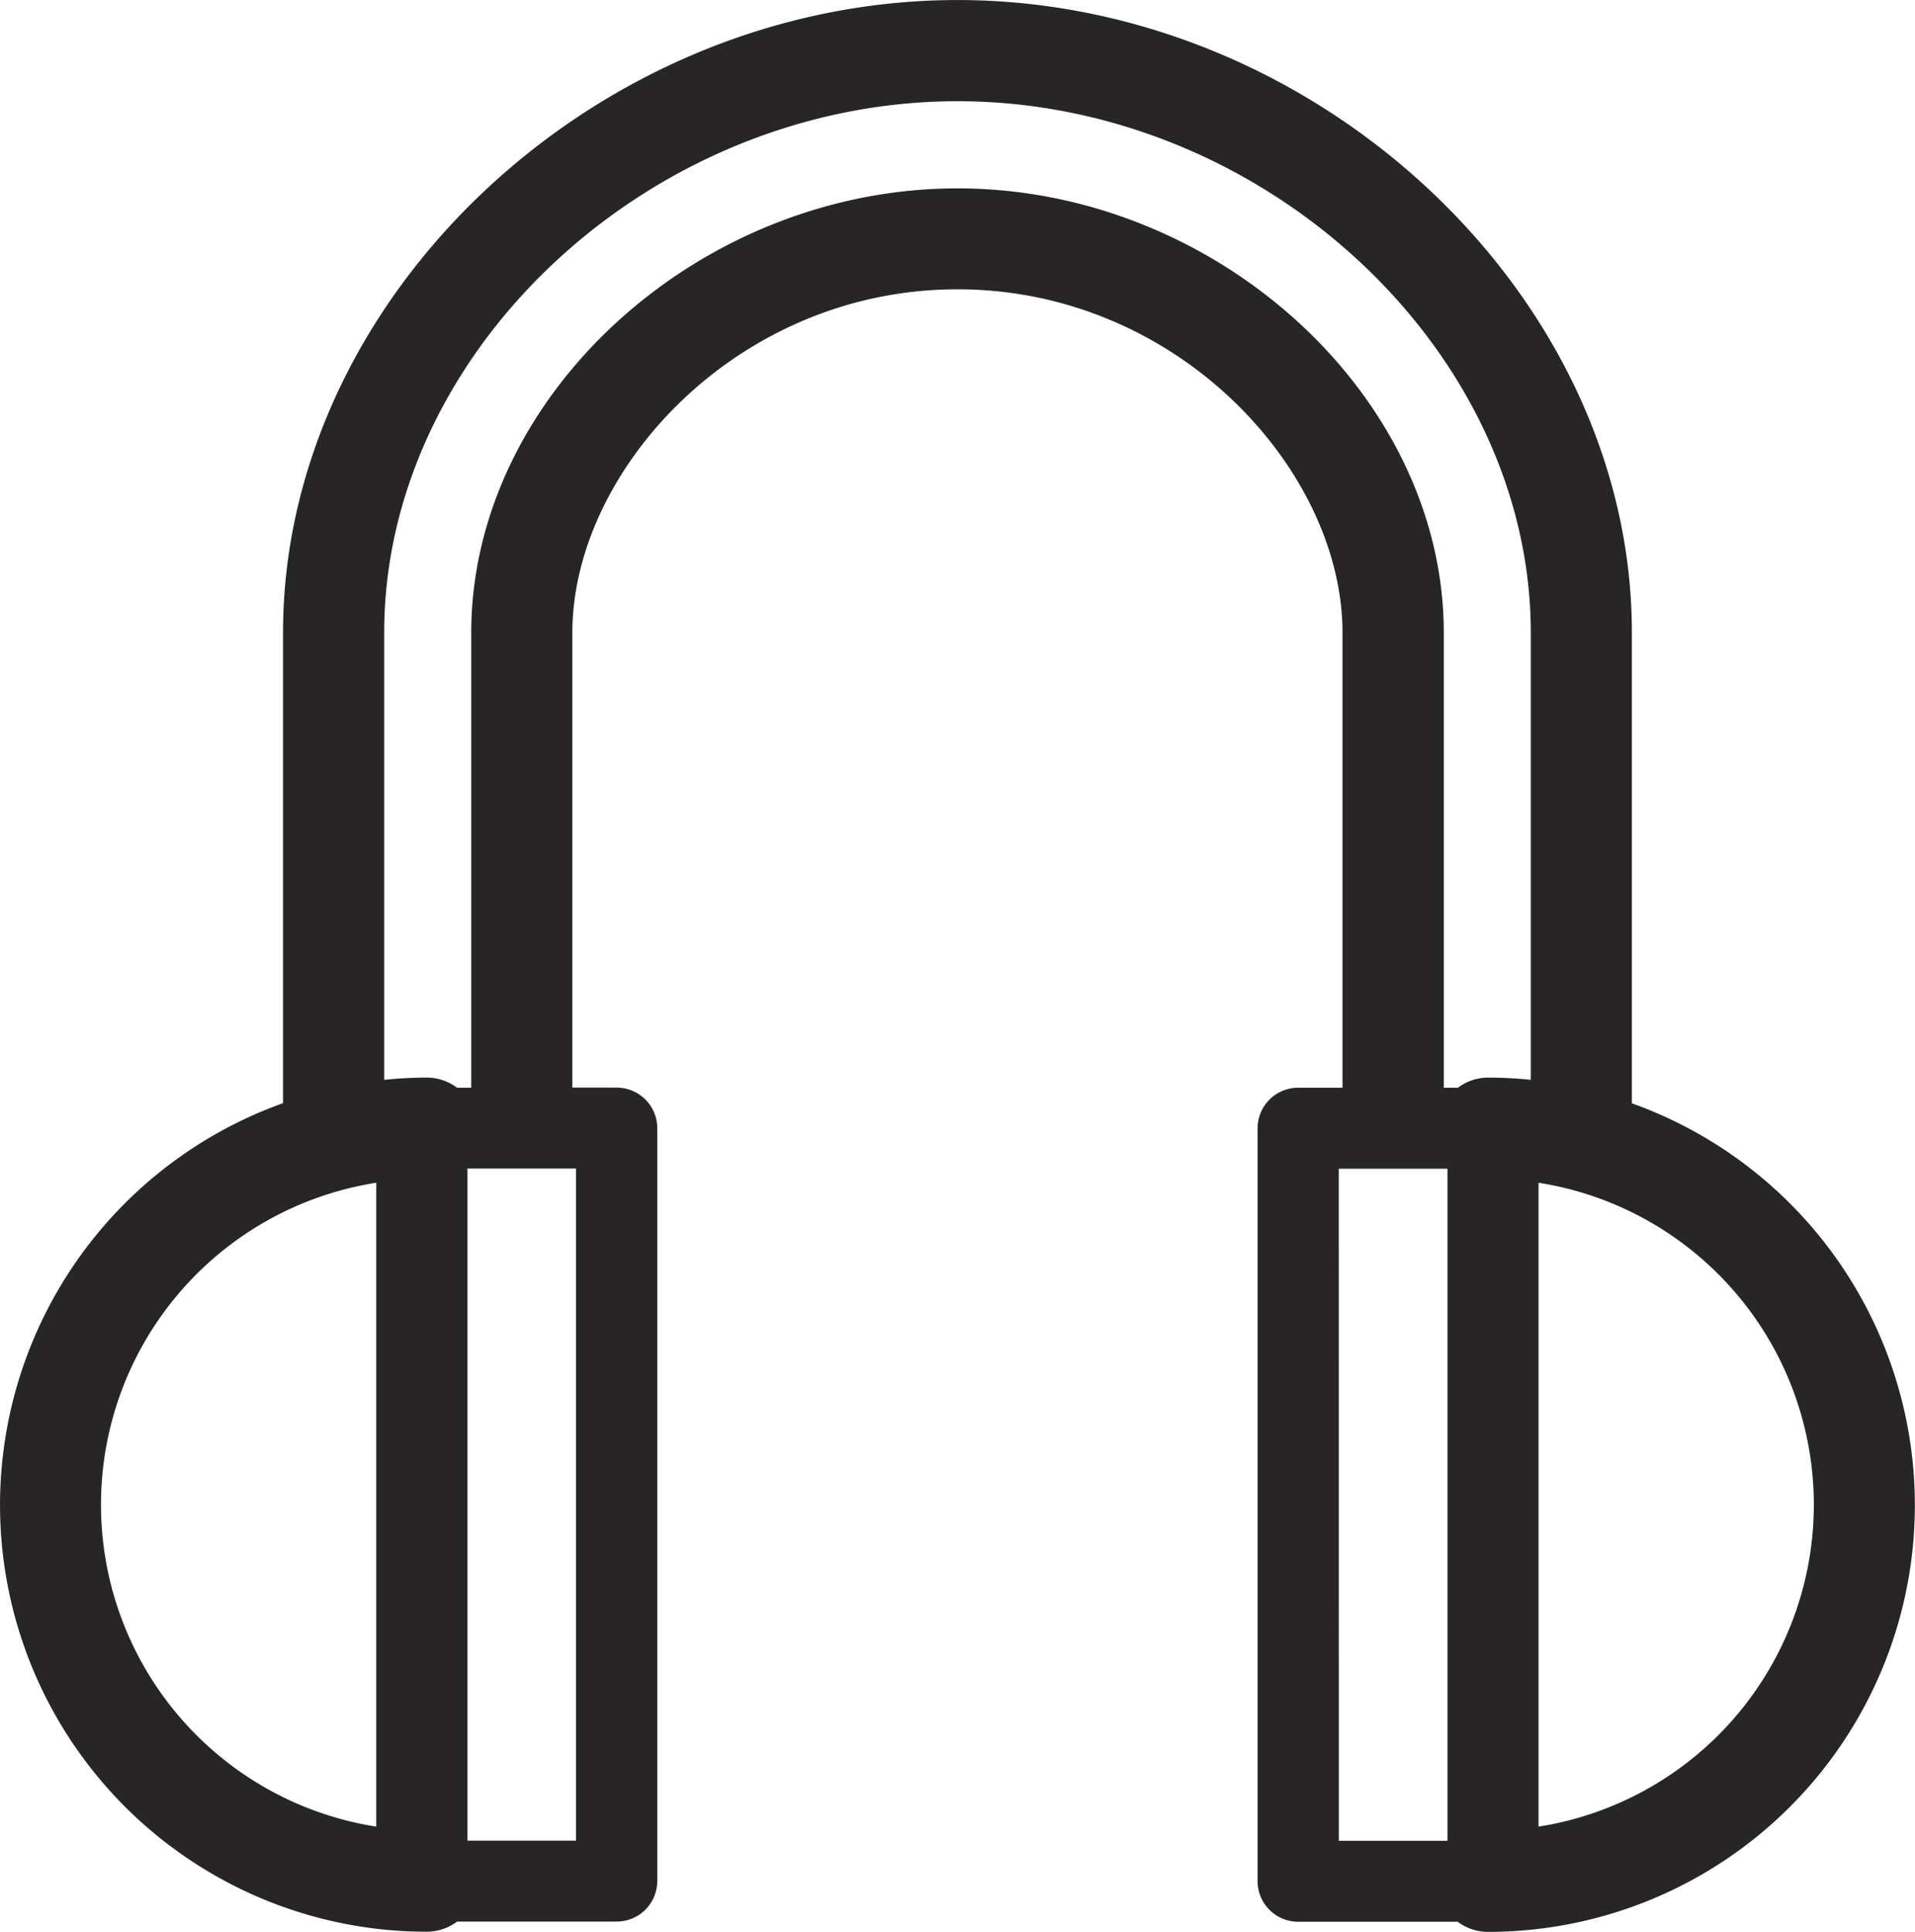 <svg id="그룹_118" data-name="그룹 118" xmlns="http://www.w3.org/2000/svg" xmlns:xlink="http://www.w3.org/1999/xlink" width="51.861" height="52.308" viewBox="0 0 51.861 52.308">
  <defs>
    <clipPath id="clip-path">
      <rect id="사각형_53" data-name="사각형 53" width="51.861" height="52.308" fill="none"/>
    </clipPath>
  </defs>
  <g id="그룹_117" data-name="그룹 117" transform="translate(0 0)" clip-path="url(#clip-path)">
    <path id="패스_254" data-name="패스 254" d="M11.565,52.308a1.352,1.352,0,0,0,.813-.274H16.7a1.1,1.1,0,0,0,1.1-1.1V30.551a1.1,1.1,0,0,0-1.1-1.1H15.5V17.133c0-4.388,4.458-9.3,10.429-9.3s10.428,4.908,10.428,9.3V29.454h-1.2a1.1,1.1,0,0,0-1.1,1.1V50.939a1.1,1.1,0,0,0,1.1,1.1h4.32a1.355,1.355,0,0,0,.816.274,11.556,11.556,0,0,0,3.9-22.437V17.133C44.2,8.005,35.66,0,25.931,0S7.665,8.005,7.665,17.133V29.872a11.556,11.556,0,0,0,3.9,22.437M41.456,17.133V29.24a11.5,11.5,0,0,0-1.158-.06,1.366,1.366,0,0,0-.816.274H39.1V17.133C39.1,10.721,32.945,5.1,25.931,5.1S12.762,10.721,12.762,17.133V29.454h-.384a1.364,1.364,0,0,0-.813-.274,11.482,11.482,0,0,0-1.16.06V17.133C10.4,9.466,17.659,2.74,25.931,2.74S41.456,9.466,41.456,17.133m-5.2,14.514H39.2v18.2H36.257Zm5.41,17.817V32.027a8.825,8.825,0,0,1,0,17.436M15.6,49.842H12.66v-18.2H15.6Zm-5.41-17.815V49.463a8.825,8.825,0,0,1,0-17.436" transform="translate(0 0.001)" fill="#272525"/>
  </g>
</svg>
